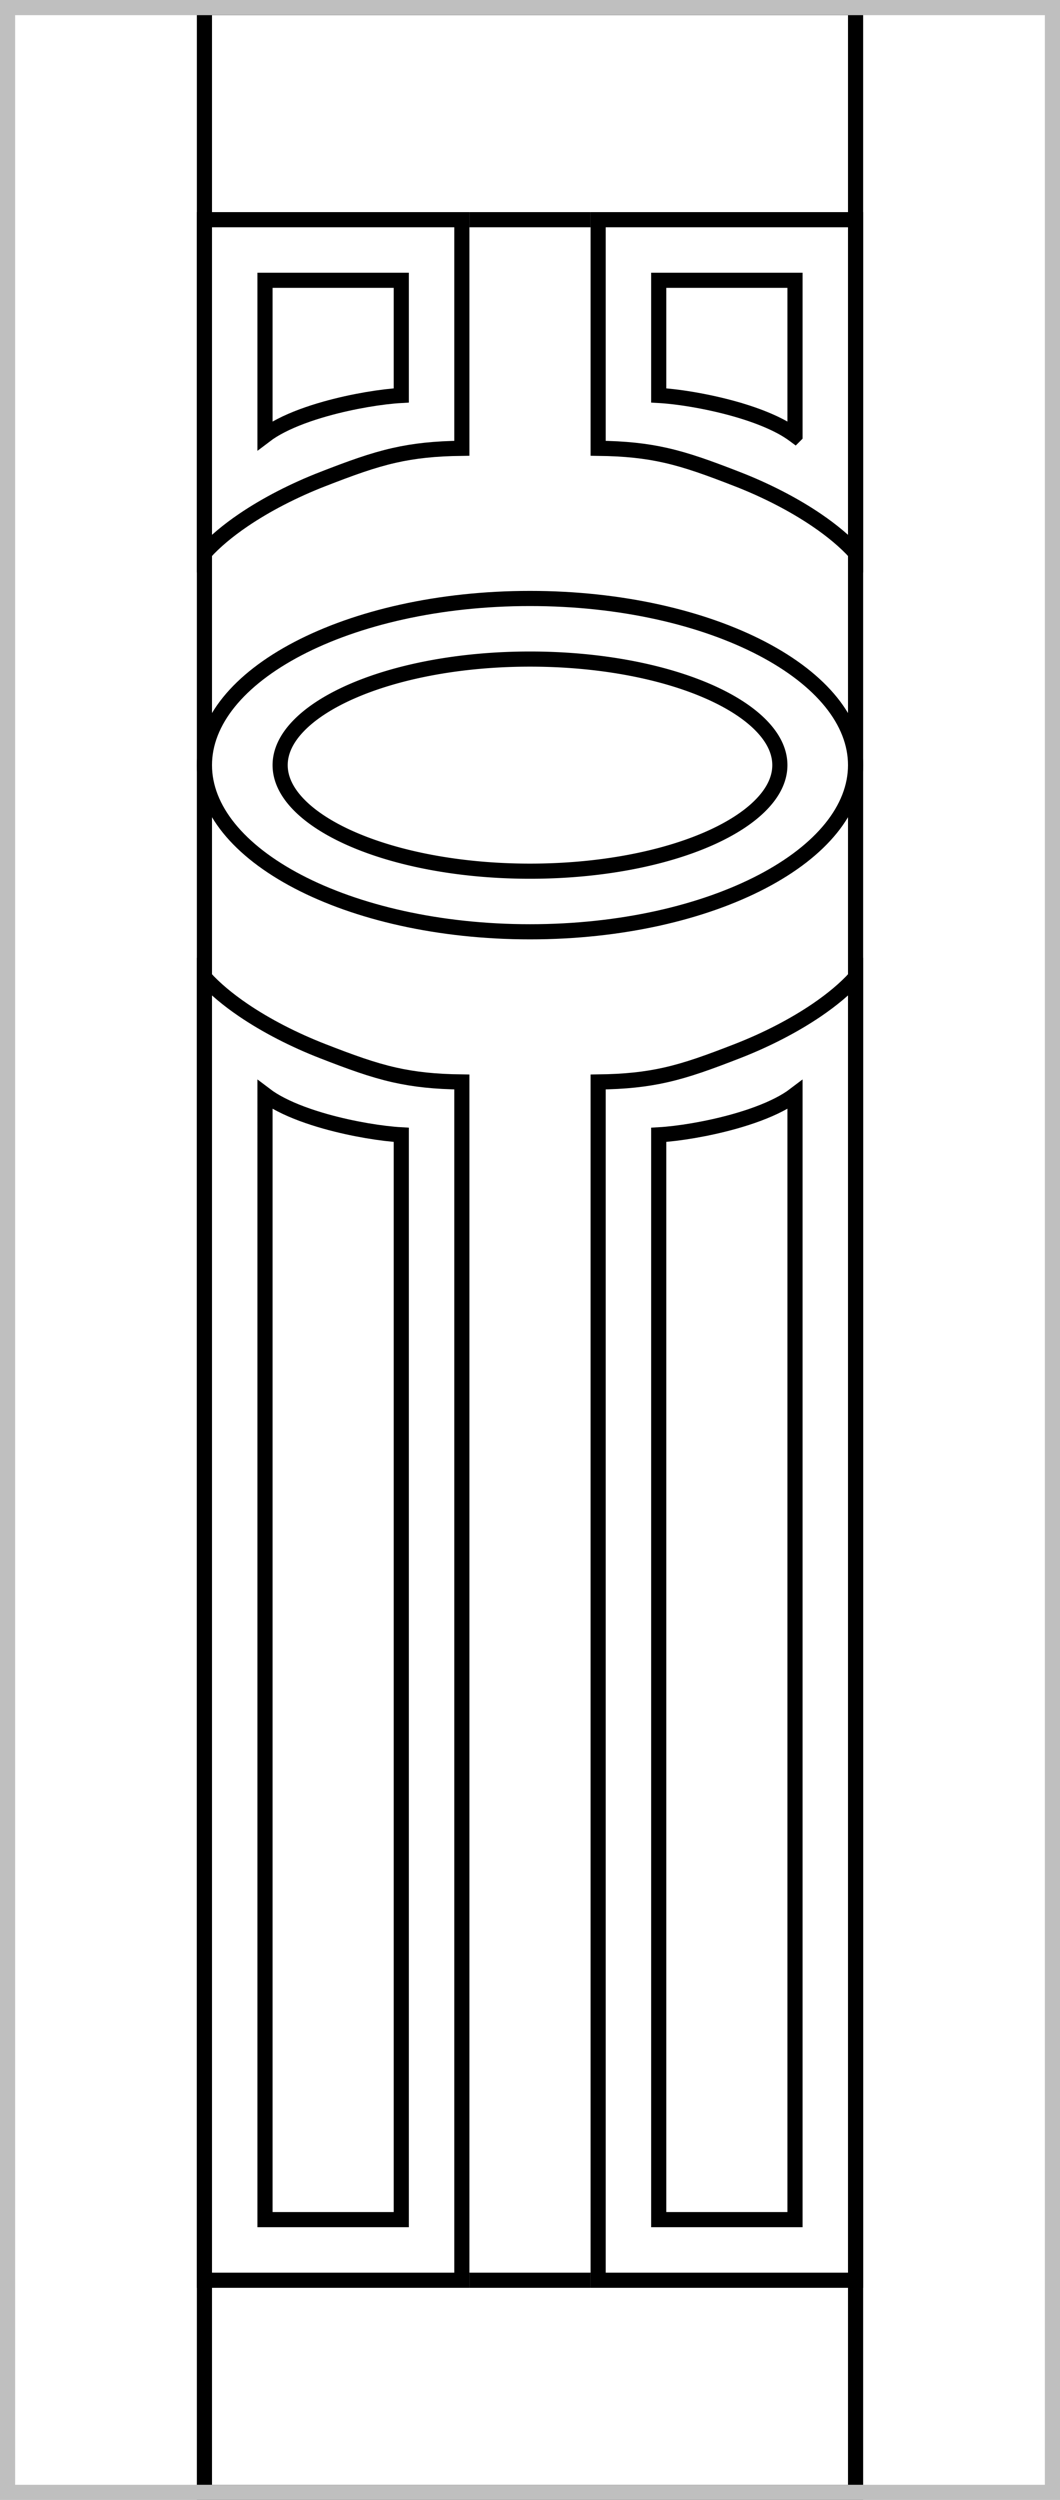 <svg width="70" height="165" fill="none" xmlns="http://www.w3.org/2000/svg"><path stroke="#000" d="M13.5.5h43v164h-43z"/><path d="M56.5 50.5c0 2.896-2.255 5.64-6.175 7.689C46.428 60.225 41.01 61.5 35 61.5c-6.011 0-11.428-1.275-15.325-3.311-3.92-2.05-6.175-4.793-6.175-7.689s2.255-5.64 6.175-7.689C23.571 40.775 28.99 39.5 35 39.5c6.011 0 11.428 1.275 15.325 3.311 3.92 2.05 6.175 4.793 6.175 7.689zM48.681 69.381c-1.858.722-3.263 1.235-4.714 1.563-1.334.302-2.692.446-4.467.468V150.5h17V64.503c-.686.757-1.565 1.484-2.555 2.158-1.534 1.044-3.371 1.984-5.264 2.72z" stroke="#000"/><path d="M48.514 74.012c-1.823.513-3.754.818-5.014.888v71.6h9V72.253c-.315.24-.673.456-1.051.651-.859.444-1.889.813-2.935 1.108zM21.319 69.381c1.858.722 3.263 1.235 4.714 1.563 1.334.302 2.692.446 4.467.468V150.5h-17V64.503c.686.757 1.565 1.484 2.555 2.158 1.534 1.044 3.371 1.984 5.264 2.72z" stroke="#000"/><path d="M21.486 74.012c1.823.513 3.754.818 5.014.888v71.6h-9V72.253c.315.24.673.456 1.051.651.859.444 1.889.813 2.935 1.108zM21.319 31.619c1.858-.722 3.263-1.235 4.714-1.563 1.334-.302 2.692-.446 4.467-.468V14.5h-17v21.997c.686-.757 1.565-1.484 2.555-2.158 1.534-1.044 3.371-1.984 5.264-2.72z" stroke="#000"/><path d="M21.486 26.988c1.823-.513 3.754-.818 5.014-.888v-7.6h-9v10.247c.315-.24.673-.456 1.051-.651.859-.444 1.889-.813 2.935-1.108zM48.681 31.619c-1.858-.722-3.263-1.235-4.714-1.563-1.334-.302-2.692-.446-4.467-.468V14.5h17v21.997c-.686-.757-1.565-1.484-2.555-2.158-1.534-1.044-3.371-1.984-5.264-2.72z" stroke="#000"/><path d="M48.514 26.988c-1.823-.513-3.754-.818-5.014-.888v-7.6h9v10.247a7.224 7.224 0 00-1.051-.651c-.859-.444-1.889-.813-2.935-1.108zM31 150.5h8M31 14.5h8M51.5 50.5c0 .872-.398 1.74-1.197 2.573-.8.836-1.984 1.611-3.484 2.273-3 1.323-7.177 2.154-11.819 2.154-4.642 0-8.82-.831-11.819-2.154-1.5-.662-2.683-1.437-3.484-2.273-.799-.833-1.197-1.701-1.197-2.573 0-.872.398-1.74 1.197-2.573.8-.836 1.984-1.611 3.484-2.273 3-1.323 7.177-2.154 11.819-2.154 4.642 0 8.82.831 11.819 2.154 1.5.662 2.683 1.437 3.484 2.273.799.833 1.197 1.701 1.197 2.573z" stroke="#000"/><path stroke="#BFBFBF" d="M.5.5h69v164H.5z"/></svg>